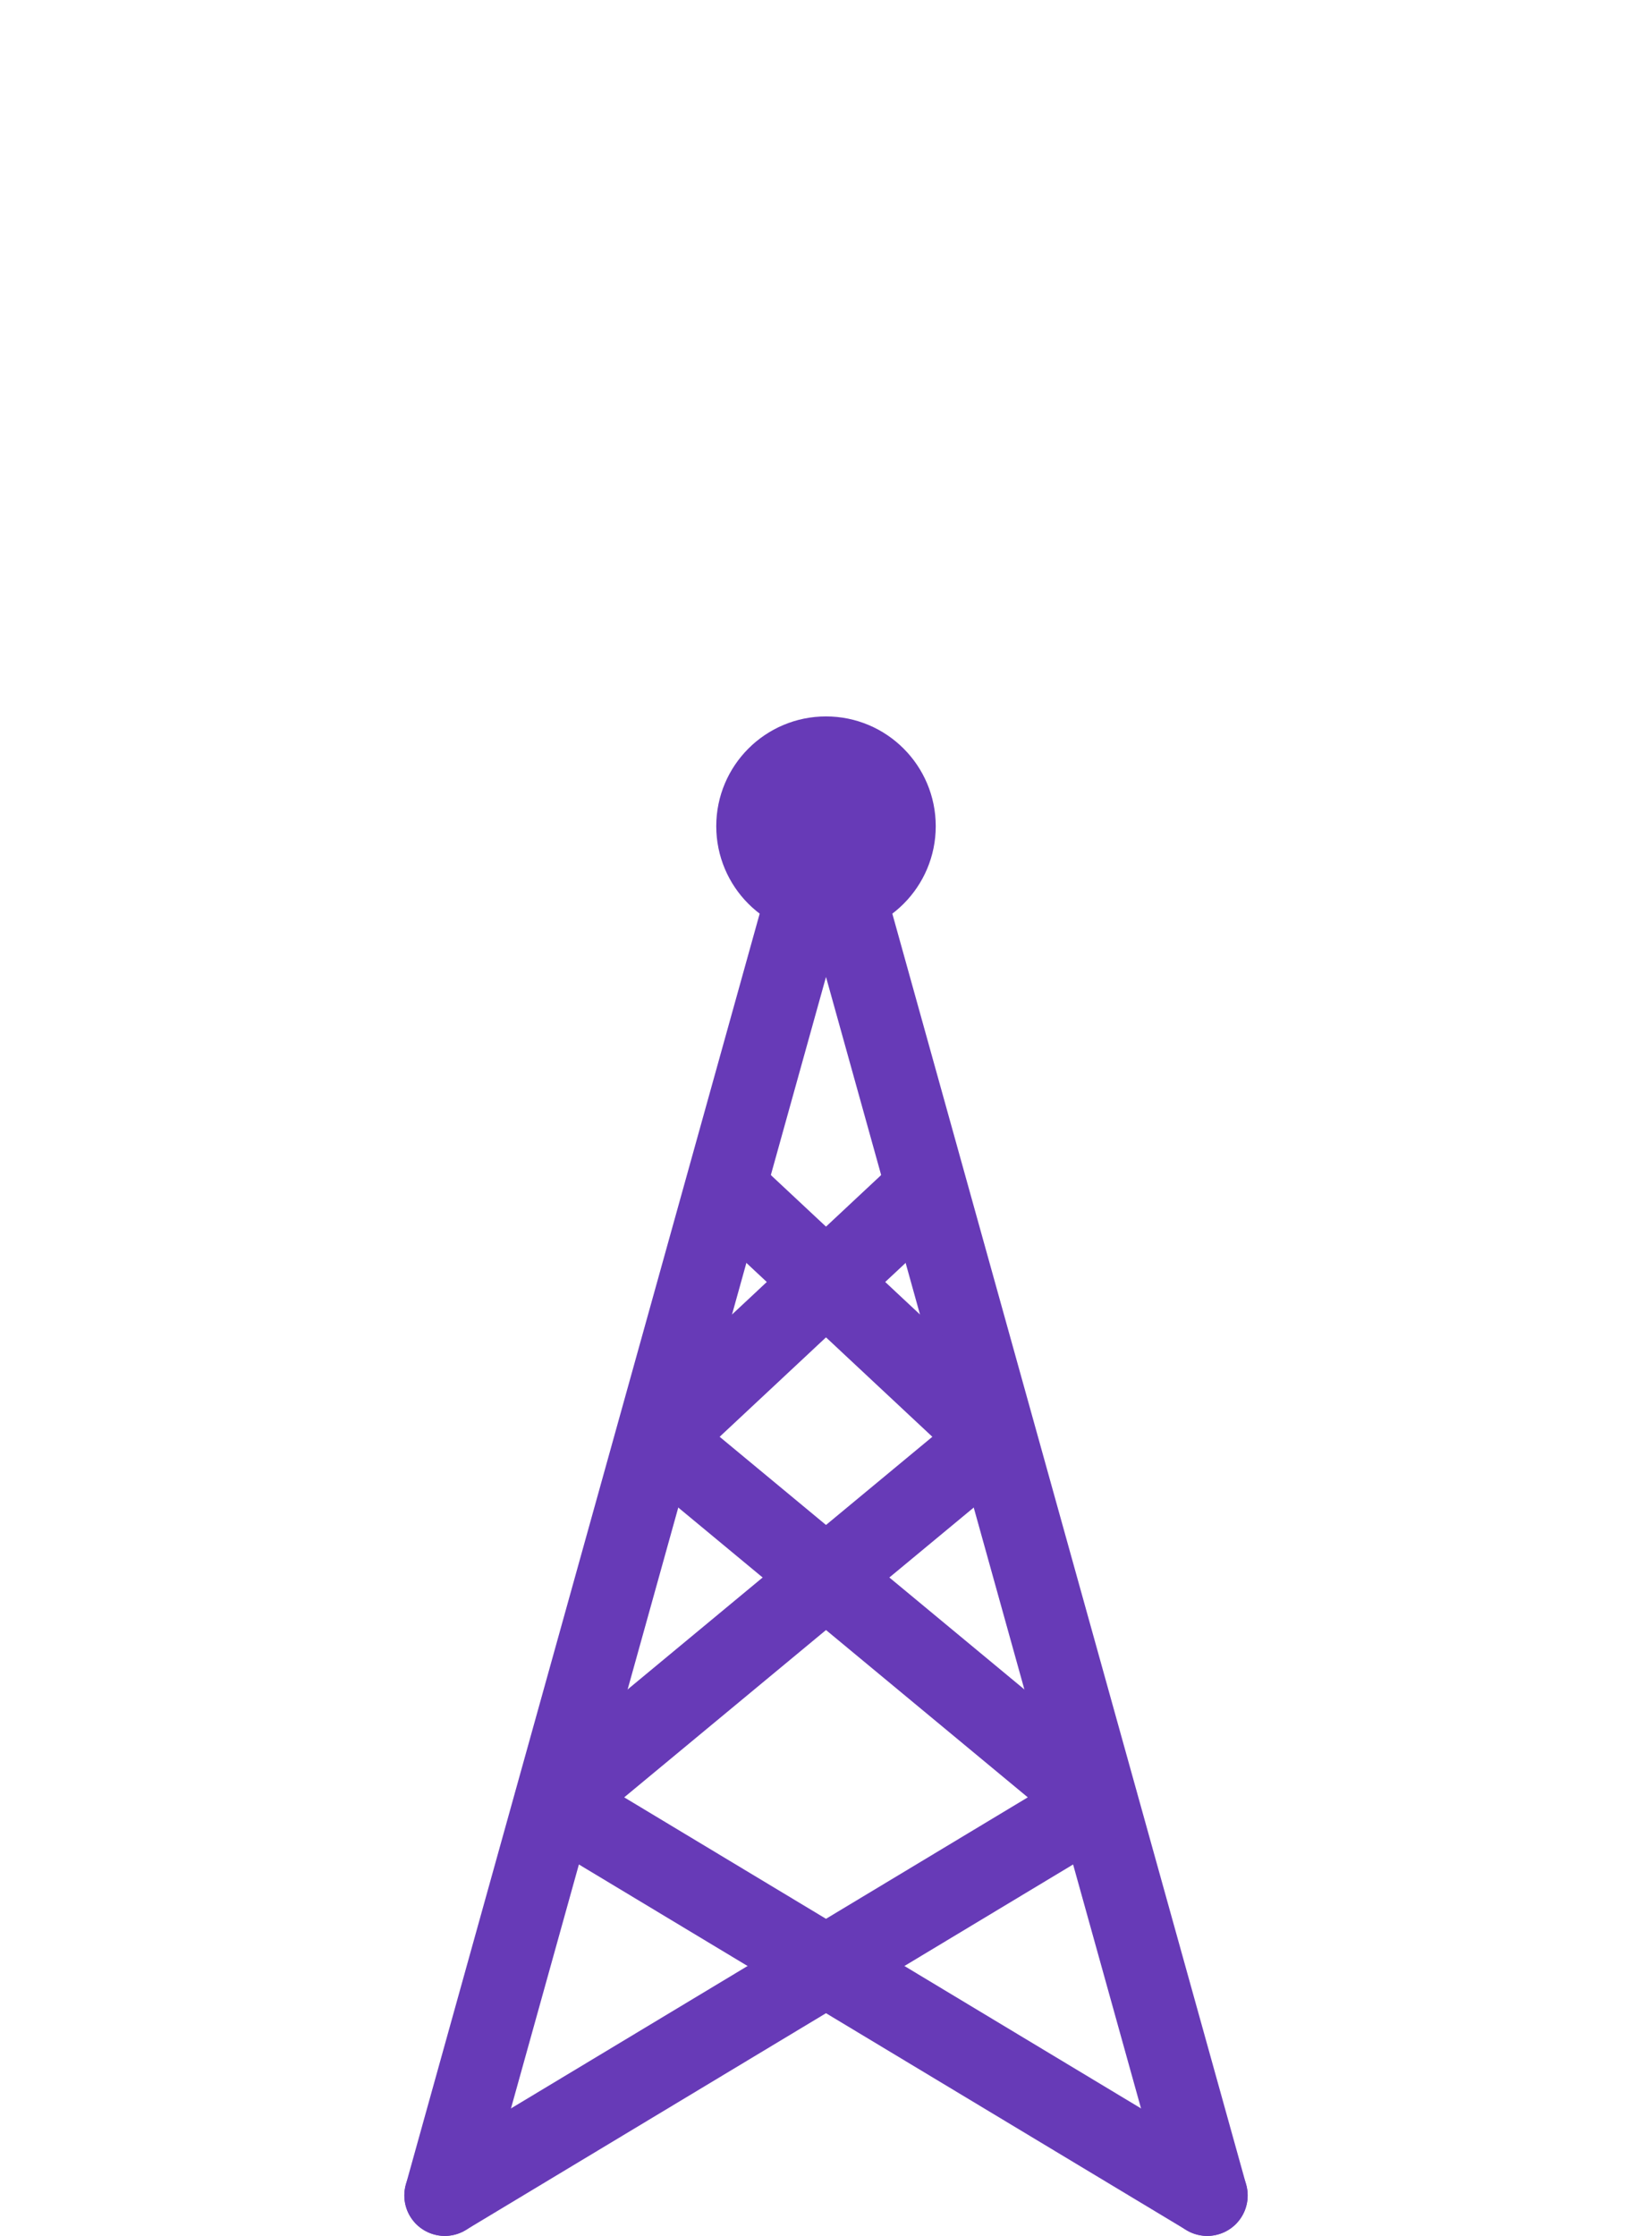 <svg id="violet" xmlns="http://www.w3.org/2000/svg" viewBox="0 0 286 387">
<g fill="none" stroke="#09f" stroke-width="10" stroke-linecap="round" transform="rotate(120 143 143)"><circle cx="143" cy="143"><animate attributeName="r" from="12" to="138" dur="3s" repeatCount="indefinite"/><animate attributeName="opacity" from="1" to="0" dur="3s" repeatCount="indefinite"/></circle><circle cx="143" cy="143"><animate attributeName="r" begin="1s" from="12" to="138" dur="3s" repeatCount="indefinite"/><animate attributeName="opacity" begin="1s" from="1" to="0" dur="3s" repeatCount="indefinite"/></circle><circle cx="143" cy="143"><animate attributeName="r" begin="2s" from="12" to="138" dur="3s" repeatCount="indefinite"/><animate attributeName="opacity" begin="2s" from="1" to="0" dur="3s" repeatCount="indefinite"/></circle></g><g fill="none" stroke="#673ab7" stroke-width="14" stroke-linejoin="round" stroke-linecap="round"><circle cx="143" cy="143" r="12"/><path d="M77 380l66-237 66 237"/><path d="M77 380l113-68-76-63 46-43"/><path d="M209 380L96 312l76-63-46-43"/></g>
</svg>